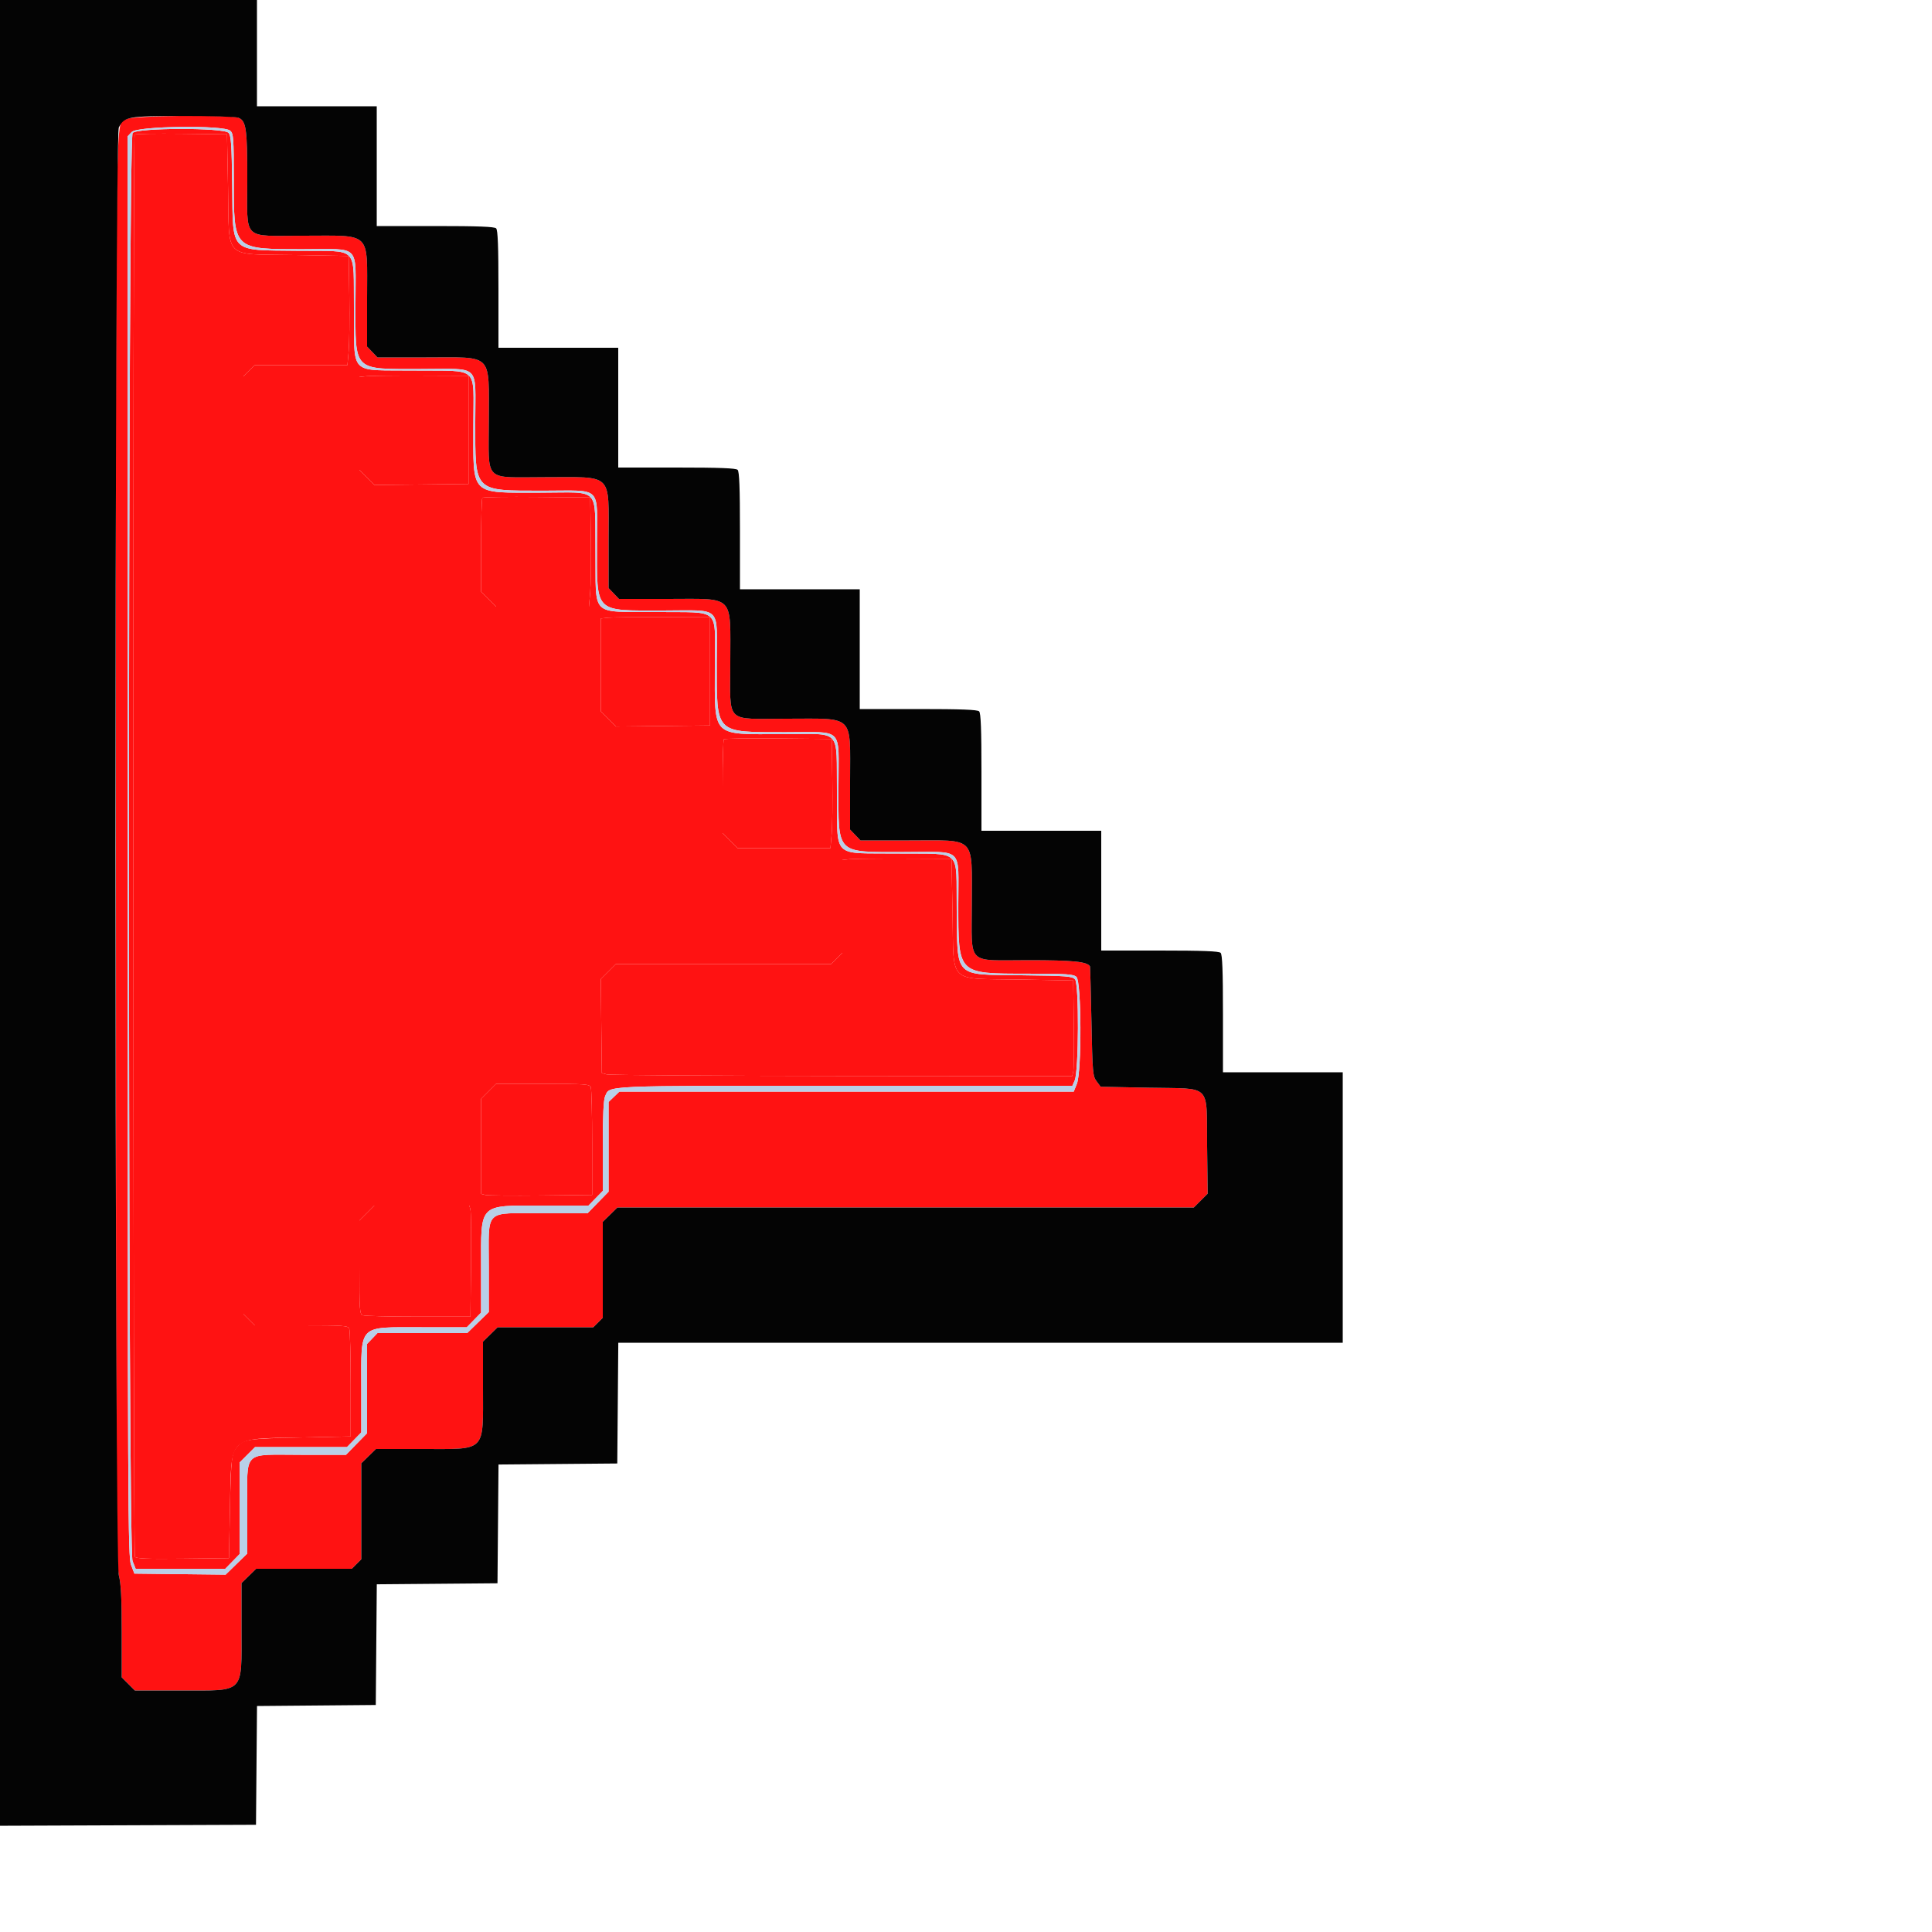 <svg id="svg" version="1.1" xmlns="http://www.w3.org/2000/svg" xmlns:xlink="http://www.w3.org/1999/xlink" width="16" height="16" viewBox="0, 0, 400,400"><g id="svgg"><path id="path0" d="M27.462 27.531 C 26.456 28.643,26.438 320.679,27.443 323.192 L 28.087 324.800 37.362 324.800 L 46.638 324.800 48.119 323.283 L 49.600 321.766 49.600 312.283 L 49.600 302.800 51.200 301.200 L 52.800 299.600 62.319 299.600 L 71.838 299.600 73.319 298.083 L 74.800 296.566 74.800 287.302 C 74.800 273.997,73.998 274.800,87.299 274.800 L 96.638 274.800 98.119 273.283 L 99.600 271.766 99.600 262.463 C 99.600 248.941,98.939 249.600,112.499 249.600 L 121.838 249.600 123.319 248.083 L 124.800 246.566 124.800 237.302 C 124.800 230.971,124.951 227.706,125.278 226.989 C 126.324 224.692,123.882 224.800,174.990 224.800 L 222.020 224.800 222.507 223.700 C 223.350 221.797,223.414 203.699,222.580 202.778 C 221.980 202.115,220.990 202.037,211.660 201.924 C 197.339 201.751,198.249 202.661,198.076 188.340 C 197.919 175.433,199.425 176.870,185.900 176.719 C 171.972 176.564,173.436 178.028,173.281 164.100 C 173.129 150.522,174.517 152.000,161.925 152.000 C 147.168 152.000,148.000 152.832,148.000 138.075 C 148.000 125.483,149.478 126.871,135.900 126.719 C 121.972 126.564,123.436 128.028,123.281 114.100 C 123.129 100.522,124.517 102.000,111.925 102.000 C 97.168 102.000,98.000 102.832,98.000 88.075 C 98.000 75.483,99.478 76.871,85.900 76.719 C 71.972 76.564,73.436 78.028,73.281 64.100 C 73.130 50.575,74.567 52.081,61.660 51.924 C 47.346 51.751,48.250 52.651,48.074 38.403 C 47.968 29.762,47.851 28.099,47.312 27.503 C 46.322 26.409,28.454 26.435,27.462 27.531 M47.216 39.000 C 47.506 54.025,46.015 52.532,61.000 52.800 L 72.200 53.000 72.323 61.400 C 72.391 66.020,72.330 71.105,72.189 72.700 L 71.932 75.600 62.335 75.600 L 52.738 75.600 51.569 76.769 L 50.400 77.938 50.400 175.000 L 50.400 272.062 51.569 273.231 L 52.738 274.400 62.382 274.400 C 71.190 274.400,72.050 274.461,72.313 275.100 C 72.471 275.485,72.600 280.660,72.600 286.600 L 72.600 297.400 62.200 297.611 C 51.668 297.824,50.404 298.003,49.161 299.454 C 47.941 300.877,47.823 301.853,47.612 312.200 L 47.400 322.600 37.828 322.707 C 30.437 322.790,28.183 322.699,27.934 322.307 C 27.545 321.694,27.484 28.249,27.874 27.860 C 28.024 27.709,32.389 27.634,37.574 27.693 L 47.000 27.800 47.216 39.000 M97.000 89.000 L 97.000 100.200 87.260 100.307 L 77.520 100.414 75.960 98.854 L 74.400 97.294 74.400 87.671 L 74.400 78.048 75.900 77.888 C 76.725 77.800,81.810 77.744,87.200 77.764 L 97.000 77.800 97.000 89.000 M122.323 111.400 C 122.391 116.020,122.330 121.105,122.189 122.700 L 121.932 125.600 112.319 125.600 L 102.706 125.600 101.153 124.047 L 99.600 122.494 99.600 112.914 C 99.600 107.645,99.723 103.211,99.873 103.060 C 100.023 102.910,105.108 102.835,111.173 102.894 L 122.200 103.000 122.323 111.400 M147.000 139.000 L 147.000 150.200 137.260 150.307 L 127.520 150.414 125.960 148.854 L 124.400 147.294 124.400 137.671 L 124.400 128.048 125.900 127.888 C 126.725 127.800,131.810 127.744,137.200 127.764 L 147.000 127.800 147.000 139.000 M172.323 161.400 C 172.391 166.020,172.330 171.105,172.189 172.700 L 171.932 175.600 162.319 175.600 L 152.706 175.600 151.153 174.047 L 149.600 172.494 149.600 162.914 C 149.600 157.645,149.723 153.211,149.873 153.060 C 150.023 152.910,155.108 152.835,161.173 152.894 L 172.200 153.000 172.323 161.400 M197.216 189.000 C 197.506 204.025,196.015 202.532,211.000 202.800 L 222.200 203.000 222.313 212.000 C 222.375 216.950,222.327 221.405,222.205 221.900 L 221.985 222.800 174.292 222.760 C 148.062 222.738,126.150 222.595,125.600 222.442 L 124.600 222.164 124.493 212.442 L 124.386 202.720 125.946 201.160 L 127.506 199.600 149.784 199.600 L 172.062 199.600 173.231 198.431 L 174.400 197.262 174.400 187.655 L 174.400 178.048 175.900 177.888 C 176.725 177.800,181.810 177.744,187.200 177.764 L 197.000 177.800 197.216 189.000 M122.313 225.100 C 122.471 225.485,122.600 230.660,122.600 236.600 L 122.600 247.400 112.000 247.512 C 106.170 247.574,100.995 247.526,100.500 247.405 L 99.600 247.185 99.600 237.345 L 99.600 227.506 101.153 225.953 L 102.706 224.400 112.365 224.400 C 121.189 224.400,122.050 224.461,122.313 225.100 M97.405 250.500 C 97.526 250.995,97.574 256.170,97.512 262.000 L 97.400 272.600 86.600 272.600 C 80.660 272.600,75.485 272.471,75.100 272.313 C 74.461 272.050,74.400 271.189,74.400 262.365 L 74.400 252.706 75.953 251.153 L 77.506 249.600 87.345 249.600 L 97.185 249.600 97.405 250.500 " stroke="none" fill="#FF1212" fill-rule="evenodd"></path><path id="path1" d="M26.305 24.626 C 23.806 25.982,24.000 13.244,24.000 175.696 C 24.000 306.082,24.072 324.108,24.600 326.135 C 25.051 327.868,25.200 330.776,25.200 337.860 L 25.200 347.280 26.560 348.640 L 27.920 350.000 37.341 350.000 C 50.847 350.000,50.000 350.849,50.000 337.301 L 50.000 327.762 51.517 326.281 L 53.034 324.800 62.935 324.800 L 72.836 324.800 73.818 323.818 L 74.800 322.836 74.800 312.899 L 74.800 302.962 76.317 301.481 L 77.834 300.000 87.337 300.000 C 100.851 300.000,100.000 300.856,100.000 287.262 L 100.000 277.762 101.517 276.281 L 103.034 274.800 112.935 274.800 L 122.836 274.800 123.818 273.818 L 124.800 272.836 124.800 262.899 L 124.800 252.962 126.317 251.481 L 127.834 250.000 187.504 250.000 L 247.173 250.000 248.606 248.567 L 250.039 247.135 249.919 237.178 C 249.763 224.148,251.078 225.462,237.932 225.200 L 227.885 225.000 227.042 223.872 C 226.247 222.806,226.187 222.119,225.972 211.472 C 225.847 205.272,225.712 200.146,225.672 200.080 C 225.077 199.091,222.172 198.800,212.883 198.800 C 199.924 198.800,201.200 200.074,201.200 187.134 C 201.200 172.889,202.295 174.000,188.249 174.000 L 178.150 174.000 177.075 172.878 L 176.000 171.756 176.000 161.704 C 176.000 147.708,177.116 148.800,162.810 148.800 C 149.936 148.800,151.200 150.070,151.200 137.134 C 151.200 122.889,152.295 124.000,138.249 124.000 L 128.150 124.000 127.075 122.878 L 126.000 121.756 126.000 111.704 C 126.000 97.708,127.116 98.800,112.810 98.800 C 99.936 98.800,101.200 100.070,101.200 87.134 C 101.200 72.889,102.295 74.000,88.249 74.000 L 78.150 74.000 77.075 72.878 L 76.000 71.756 76.000 61.704 C 76.000 47.708,77.116 48.800,62.810 48.800 C 49.936 48.800,51.200 50.070,51.200 37.134 C 51.200 26.570,50.969 24.996,49.325 24.371 C 47.591 23.712,27.582 23.933,26.305 24.626 M47.669 27.062 C 48.337 27.667,48.401 28.533,48.409 37.162 C 48.422 51.839,48.162 51.578,62.769 51.591 C 74.854 51.603,73.600 50.317,73.600 62.702 C 73.600 77.100,72.903 76.400,87.229 76.400 C 99.697 76.400,98.400 75.140,98.400 87.254 C 98.400 102.057,97.927 101.578,112.569 101.591 C 124.887 101.603,123.600 100.307,123.600 112.702 C 123.600 127.100,122.903 126.400,137.229 126.400 C 149.697 126.400,148.400 125.140,148.400 137.254 C 148.400 152.057,147.927 151.578,162.569 151.591 C 174.887 151.603,173.600 150.307,173.600 162.702 C 173.600 177.100,172.903 176.400,187.229 176.400 C 199.691 176.400,198.398 175.155,198.409 187.162 C 198.422 201.839,198.162 201.578,212.769 201.591 C 220.917 201.599,222.232 201.686,222.869 202.262 C 223.909 203.204,223.983 221.827,222.957 224.392 L 222.313 226.000 175.278 226.000 L 128.244 226.000 127.122 227.075 L 126.000 228.150 126.000 237.439 L 126.000 246.729 123.817 248.965 L 121.635 251.200 112.343 251.200 C 100.051 251.200,101.200 250.057,101.200 262.287 L 101.200 271.635 98.965 273.817 L 96.729 276.000 87.439 276.000 L 78.150 276.000 77.075 277.122 L 76.000 278.244 76.000 287.486 L 76.000 296.729 73.817 298.965 L 71.635 301.200 62.343 301.200 C 50.051 301.200,51.200 300.057,51.200 312.287 L 51.200 321.635 48.957 323.825 L 46.714 326.014 37.268 325.907 L 27.822 325.800 27.133 324.000 C 26.485 322.308,26.442 313.347,26.422 175.226 L 26.400 28.252 27.270 27.326 C 28.434 26.087,46.335 25.855,47.669 27.062 " stroke="none" fill="#FF1212" fill-rule="evenodd"></path><path id="path2" d="M27.874 27.860 C 27.484 28.249,27.545 321.694,27.934 322.307 C 28.183 322.699,30.437 322.790,37.828 322.707 L 47.400 322.600 47.612 312.200 C 47.921 297.036,47.039 297.918,62.200 297.611 L 72.600 297.400 72.600 286.600 C 72.600 280.660,72.471 275.485,72.313 275.100 C 72.050 274.461,71.190 274.400,62.382 274.400 L 52.738 274.400 51.569 273.231 L 50.400 272.062 50.400 175.000 L 50.400 77.938 51.569 76.769 L 52.738 75.600 62.335 75.600 L 71.932 75.600 72.189 72.700 C 72.330 71.105,72.391 66.020,72.323 61.400 L 72.200 53.000 61.000 52.800 C 46.015 52.532,47.506 54.025,47.216 39.000 L 47.000 27.800 37.574 27.693 C 32.389 27.634,28.024 27.709,27.874 27.860 M75.900 77.888 L 74.400 78.048 74.400 87.671 L 74.400 97.294 75.960 98.854 L 77.520 100.414 87.260 100.307 L 97.000 100.200 97.000 89.000 L 97.000 77.800 87.200 77.764 C 81.810 77.744,76.725 77.800,75.900 77.888 M99.873 103.060 C 99.723 103.211,99.600 107.645,99.600 112.914 L 99.600 122.494 101.153 124.047 L 102.706 125.600 112.319 125.600 L 121.932 125.600 122.189 122.700 C 122.330 121.105,122.391 116.020,122.323 111.400 L 122.200 103.000 111.173 102.894 C 105.108 102.835,100.023 102.910,99.873 103.060 M125.900 127.888 L 124.400 128.048 124.400 137.671 L 124.400 147.294 125.960 148.854 L 127.520 150.414 137.260 150.307 L 147.000 150.200 147.000 139.000 L 147.000 127.800 137.200 127.764 C 131.810 127.744,126.725 127.800,125.900 127.888 M149.873 153.060 C 149.723 153.211,149.600 157.645,149.600 162.914 L 149.600 172.494 151.153 174.047 L 152.706 175.600 162.319 175.600 L 171.932 175.600 172.189 172.700 C 172.330 171.105,172.391 166.020,172.323 161.400 L 172.200 153.000 161.173 152.894 C 155.108 152.835,150.023 152.910,149.873 153.060 M175.900 177.888 L 174.400 178.048 174.400 187.655 L 174.400 197.262 173.231 198.431 L 172.062 199.600 149.784 199.600 L 127.506 199.600 125.946 201.160 L 124.386 202.720 124.493 212.442 L 124.600 222.164 125.600 222.442 C 126.150 222.595,148.062 222.738,174.292 222.760 L 221.985 222.800 222.205 221.900 C 222.327 221.405,222.375 216.950,222.313 212.000 L 222.200 203.000 211.000 202.800 C 196.015 202.532,197.506 204.025,197.216 189.000 L 197.000 177.800 187.200 177.764 C 181.810 177.744,176.725 177.800,175.900 177.888 M101.153 225.953 L 99.600 227.506 99.600 237.345 L 99.600 247.185 100.500 247.405 C 100.995 247.526,106.170 247.574,112.000 247.512 L 122.600 247.400 122.600 236.600 C 122.600 230.660,122.471 225.485,122.313 225.100 C 122.050 224.461,121.189 224.400,112.365 224.400 L 102.706 224.400 101.153 225.953 M75.953 251.153 L 74.400 252.706 74.400 262.365 C 74.400 271.189,74.461 272.050,75.100 272.313 C 75.485 272.471,80.660 272.600,86.600 272.600 L 97.400 272.600 97.512 262.000 C 97.574 256.170,97.526 250.995,97.405 250.500 L 97.185 249.600 87.345 249.600 L 77.506 249.600 75.953 251.153 " stroke="none" fill="#FF1212" fill-rule="evenodd"></path><path id="path3" d="M0.000 189.003 L 0.000 378.006 26.500 377.903 L 53.000 377.800 53.106 365.506 L 53.212 353.212 65.506 353.106 L 77.800 353.000 77.906 340.506 L 78.011 328.011 90.506 327.906 L 103.000 327.800 103.106 315.506 L 103.212 303.212 115.506 303.106 L 127.800 303.000 127.906 290.500 L 128.011 278.000 203.006 278.000 L 278.000 278.000 278.000 250.000 L 278.000 222.000 265.600 222.000 L 253.200 222.000 253.200 209.880 C 253.200 200.987,253.072 197.632,252.720 197.280 C 252.368 196.928,249.013 196.800,240.120 196.800 L 228.000 196.800 228.000 184.400 L 228.000 172.000 215.600 172.000 L 203.200 172.000 203.200 159.880 C 203.200 150.987,203.072 147.632,202.720 147.280 C 202.368 146.928,199.013 146.800,190.120 146.800 L 178.000 146.800 178.000 134.400 L 178.000 122.000 165.600 122.000 L 153.200 122.000 153.200 109.880 C 153.200 100.987,153.072 97.632,152.720 97.280 C 152.368 96.928,149.013 96.800,140.120 96.800 L 128.000 96.800 128.000 84.400 L 128.000 72.000 115.600 72.000 L 103.200 72.000 103.200 59.880 C 103.200 50.987,103.072 47.632,102.720 47.280 C 102.368 46.928,99.013 46.800,90.120 46.800 L 78.000 46.800 78.000 34.400 L 78.000 22.000 65.600 22.000 L 53.200 22.000 53.200 11.000 L 53.200 0.000 26.600 0.000 L 0.000 0.000 0.000 189.003 M49.325 24.371 C 50.969 24.996,51.200 26.570,51.200 37.134 C 51.200 50.070,49.936 48.800,62.810 48.800 C 77.116 48.800,76.000 47.708,76.000 61.704 L 76.000 71.756 77.075 72.878 L 78.150 74.000 88.249 74.000 C 102.295 74.000,101.200 72.889,101.200 87.134 C 101.200 100.070,99.936 98.800,112.810 98.800 C 127.116 98.800,126.000 97.708,126.000 111.704 L 126.000 121.756 127.075 122.878 L 128.150 124.000 138.249 124.000 C 152.295 124.000,151.200 122.889,151.200 137.134 C 151.200 150.070,149.936 148.800,162.810 148.800 C 177.116 148.800,176.000 147.708,176.000 161.704 L 176.000 171.756 177.075 172.878 L 178.150 174.000 188.249 174.000 C 202.295 174.000,201.200 172.889,201.200 187.134 C 201.200 200.074,199.924 198.800,212.883 198.800 C 222.172 198.800,225.077 199.091,225.672 200.080 C 225.712 200.146,225.847 205.272,225.972 211.472 C 226.187 222.119,226.247 222.806,227.042 223.872 L 227.885 225.000 237.932 225.200 C 251.078 225.462,249.763 224.148,249.919 237.178 L 250.039 247.135 248.606 248.567 L 247.173 250.000 187.504 250.000 L 127.834 250.000 126.317 251.481 L 124.800 252.962 124.800 262.899 L 124.800 272.836 123.818 273.818 L 122.836 274.800 112.935 274.800 L 103.034 274.800 101.517 276.281 L 100.000 277.762 100.000 287.262 C 100.000 300.856,100.851 300.000,87.337 300.000 L 77.834 300.000 76.317 301.481 L 74.800 302.962 74.800 312.899 L 74.800 322.836 73.818 323.818 L 72.836 324.800 62.935 324.800 L 53.034 324.800 51.517 326.281 L 50.000 327.762 50.000 337.301 C 50.000 350.849,50.847 350.000,37.341 350.000 L 27.920 350.000 26.560 348.640 L 25.200 347.280 25.200 337.860 C 25.200 330.776,25.051 327.868,24.600 326.135 C 23.684 322.618,23.689 28.162,24.605 26.390 C 25.766 24.146,26.393 24.034,37.874 24.016 C 43.635 24.007,48.788 24.167,49.325 24.371 " stroke="none" fill="#040404" fill-rule="evenodd"></path><path id="path4" d="M27.270 27.326 L 26.400 28.252 26.422 175.226 C 26.442 313.347,26.485 322.308,27.133 324.000 L 27.822 325.800 37.268 325.907 L 46.714 326.014 48.957 323.825 L 51.200 321.635 51.200 312.287 C 51.200 300.057,50.051 301.200,62.343 301.200 L 71.635 301.200 73.817 298.965 L 76.000 296.729 76.000 287.486 L 76.000 278.244 77.075 277.122 L 78.150 276.000 87.439 276.000 L 96.729 276.000 98.965 273.817 L 101.200 271.635 101.200 262.287 C 101.200 250.057,100.051 251.200,112.343 251.200 L 121.635 251.200 123.817 248.965 L 126.000 246.729 126.000 237.439 L 126.000 228.150 127.122 227.075 L 128.244 226.000 175.278 226.000 L 222.313 226.000 222.957 224.392 C 223.983 221.827,223.909 203.204,222.869 202.262 C 222.232 201.686,220.917 201.599,212.769 201.591 C 198.162 201.578,198.422 201.839,198.409 187.162 C 198.398 175.155,199.691 176.400,187.229 176.400 C 172.903 176.400,173.600 177.100,173.600 162.702 C 173.600 150.307,174.887 151.603,162.569 151.591 C 147.927 151.578,148.400 152.057,148.400 137.254 C 148.400 125.140,149.697 126.400,137.229 126.400 C 122.903 126.400,123.600 127.100,123.600 112.702 C 123.600 100.307,124.887 101.603,112.569 101.591 C 97.927 101.578,98.400 102.057,98.400 87.254 C 98.400 75.140,99.697 76.400,87.229 76.400 C 72.903 76.400,73.600 77.100,73.600 62.702 C 73.600 50.317,74.854 51.603,62.769 51.591 C 48.162 51.578,48.422 51.839,48.409 37.162 C 48.401 28.533,48.337 27.667,47.669 27.062 C 46.335 25.855,28.434 26.087,27.270 27.326 M47.312 27.503 C 47.851 28.099,47.968 29.762,48.074 38.403 C 48.250 52.651,47.346 51.751,61.660 51.924 C 74.567 52.081,73.130 50.575,73.281 64.100 C 73.436 78.028,71.972 76.564,85.900 76.719 C 99.478 76.871,98.000 75.483,98.000 88.075 C 98.000 102.832,97.168 102.000,111.925 102.000 C 124.517 102.000,123.129 100.522,123.281 114.100 C 123.436 128.028,121.972 126.564,135.900 126.719 C 149.478 126.871,148.000 125.483,148.000 138.075 C 148.000 152.832,147.168 152.000,161.925 152.000 C 174.517 152.000,173.129 150.522,173.281 164.100 C 173.436 178.028,171.972 176.564,185.900 176.719 C 199.425 176.870,197.919 175.433,198.076 188.340 C 198.249 202.661,197.339 201.751,211.660 201.924 C 220.990 202.037,221.980 202.115,222.580 202.778 C 223.414 203.699,223.350 221.797,222.507 223.700 L 222.020 224.800 174.990 224.800 C 123.882 224.800,126.324 224.692,125.278 226.989 C 124.951 227.706,124.800 230.971,124.800 237.302 L 124.800 246.566 123.319 248.083 L 121.838 249.600 112.499 249.600 C 98.939 249.600,99.600 248.941,99.600 262.463 L 99.600 271.766 98.119 273.283 L 96.638 274.800 87.299 274.800 C 73.998 274.800,74.800 273.997,74.800 287.302 L 74.800 296.566 73.319 298.083 L 71.838 299.600 62.319 299.600 L 52.800 299.600 51.200 301.200 L 49.600 302.800 49.600 312.283 L 49.600 321.766 48.119 323.283 L 46.638 324.800 37.362 324.800 L 28.087 324.800 27.443 323.192 C 26.438 320.679,26.456 28.643,27.462 27.531 C 28.454 26.435,46.322 26.409,47.312 27.503 " stroke="none" fill="#b8d0e8" fill-rule="evenodd"></path></g></svg>